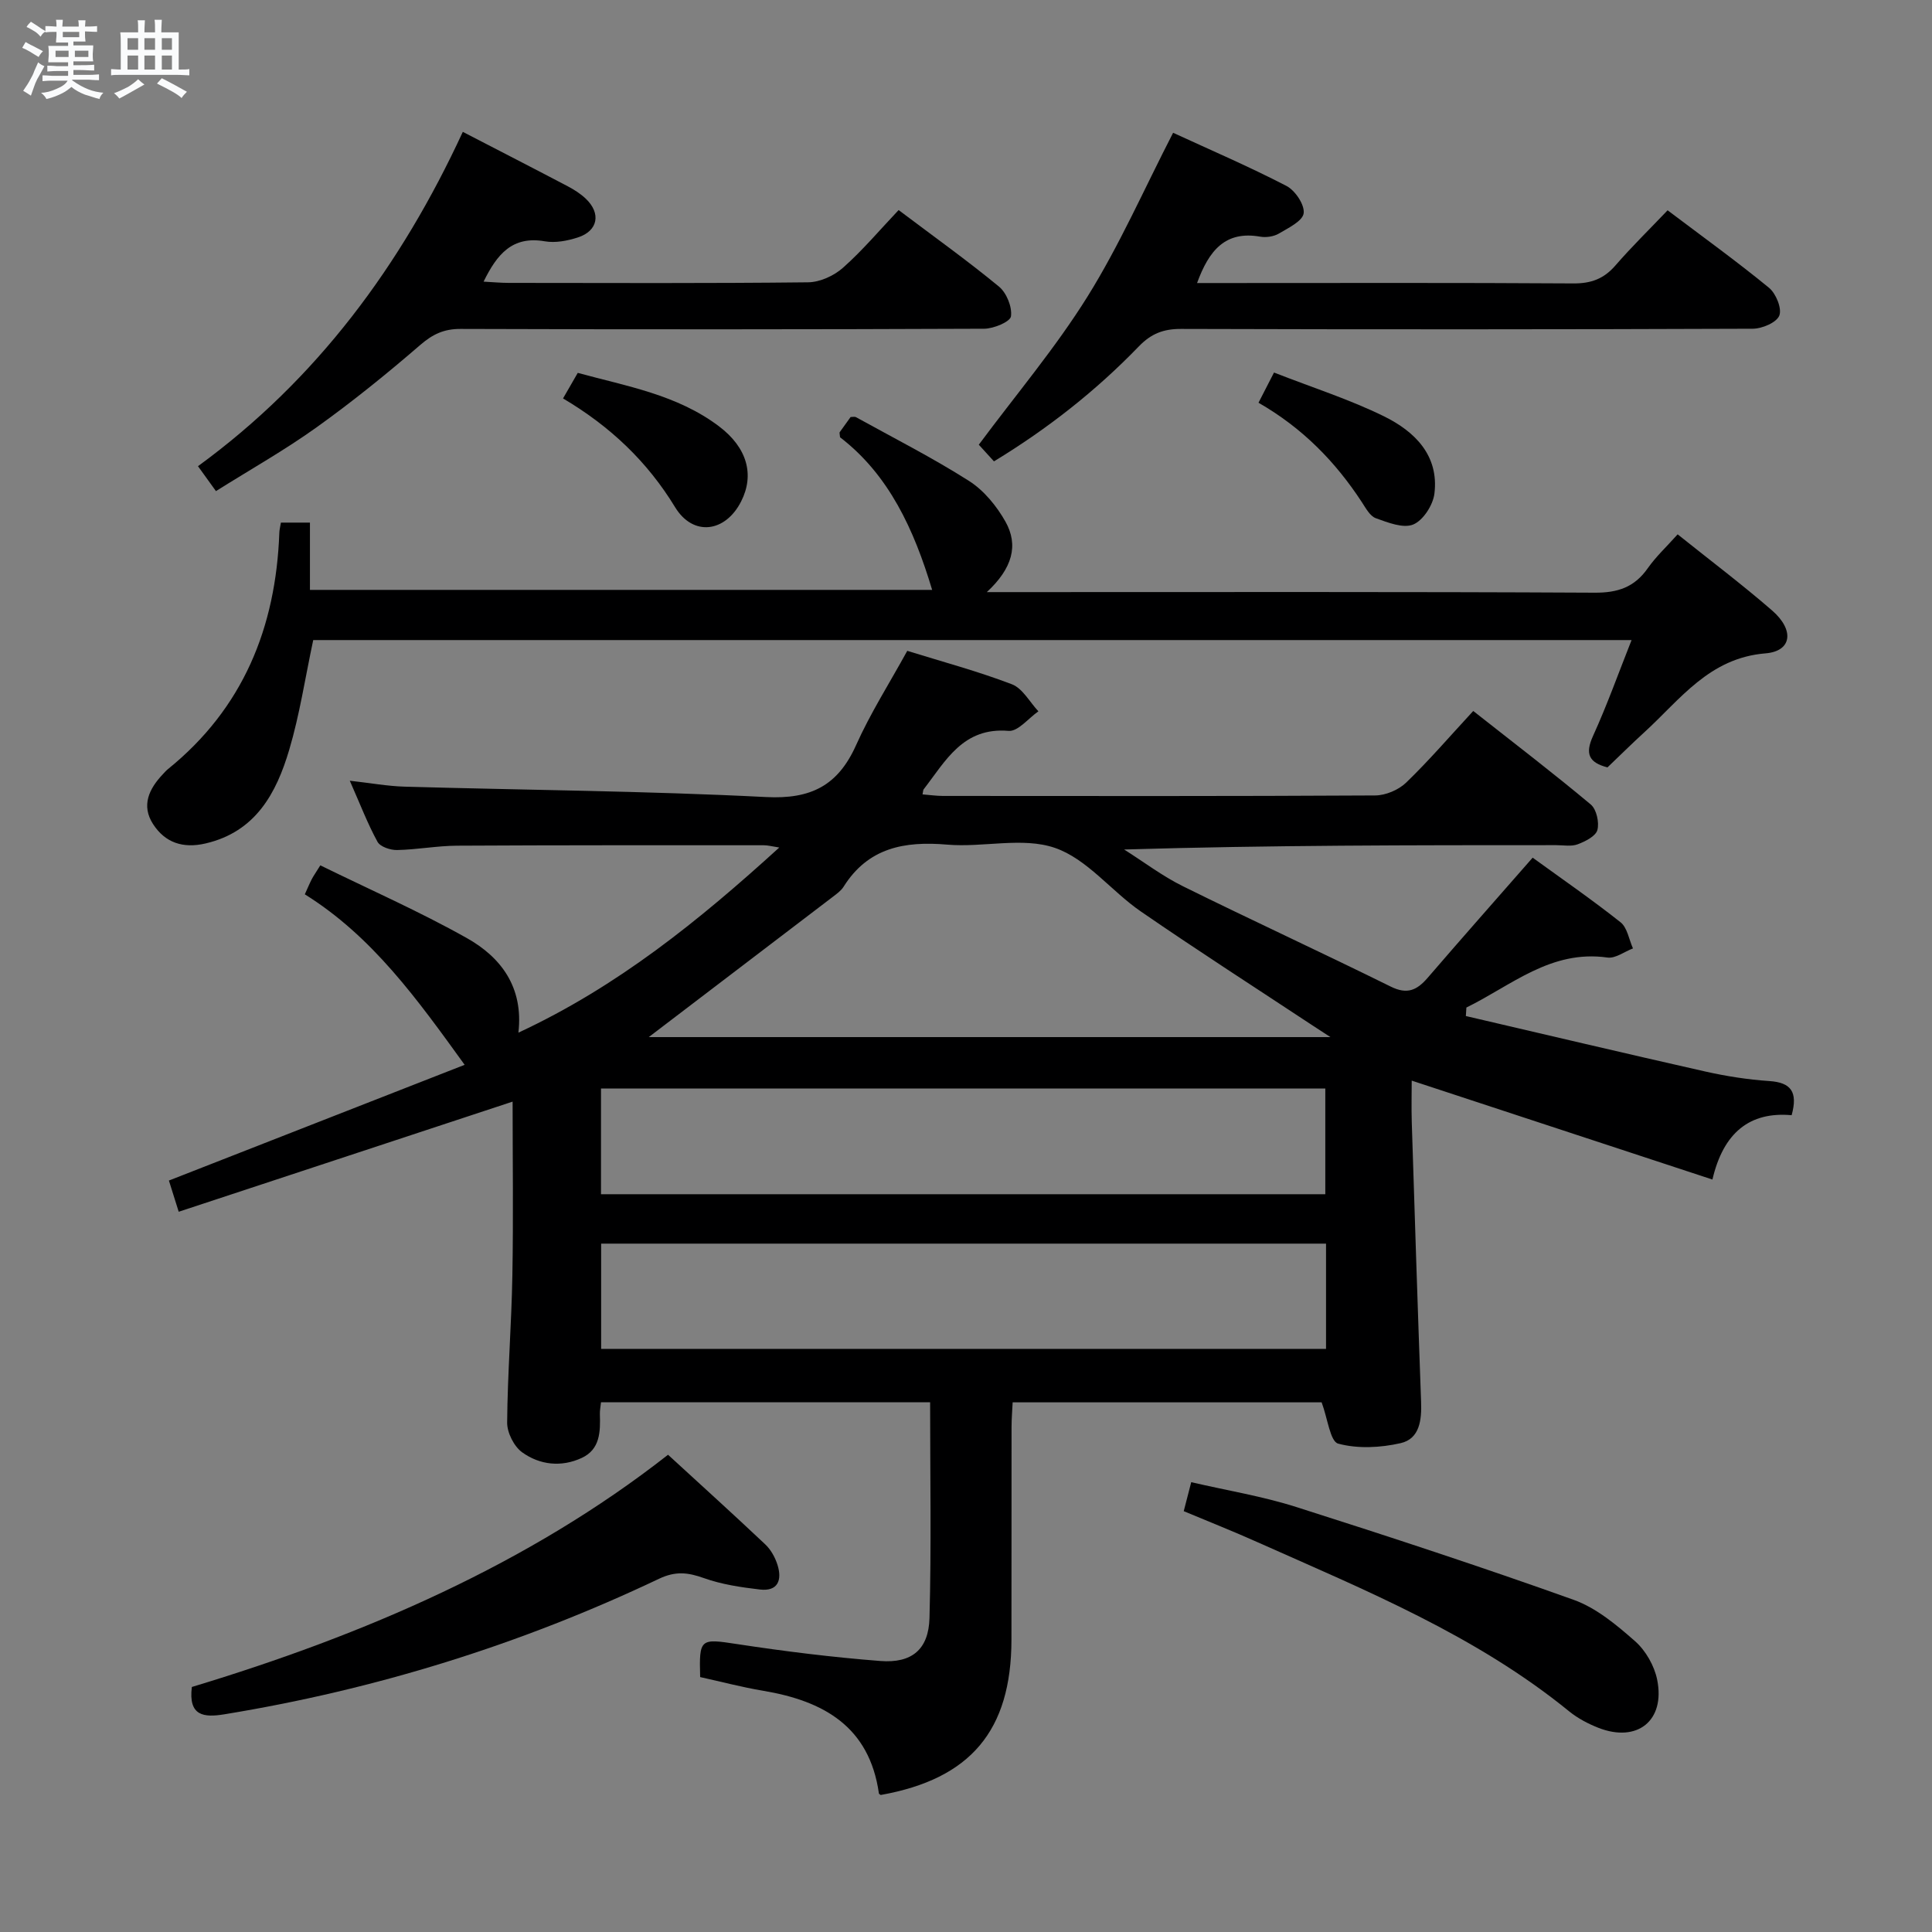 <svg enable-background="new 0 0 400 400" viewBox="0 0 400 400" xmlns="http://www.w3.org/2000/svg"><rect x="0" y="0" width="400" height="400" fill="#808080" stroke="none"/><path d="m6.8 9.5c.6.3 1.3.7 2.1 1.1-.4.4-.7.8-.9 1.2-.7-.4-1.3-.8-1.8-1.1s-1.1-.6-1.6-.8c.2-.4.5-.8.7-1.2.4.2.8.5 1.5.8zm.9 6.9c-.3.6-.5 1.1-.7 1.7s-.4 1.1-.6 1.7c-.6-.4-1.1-.7-1.6-1 .7-1 1.2-1.8 1.5-2.4.3-.5.6-1.1.8-1.7.3-.6.5-1.2.8-1.8.3.3.8.6 1.3.8-.7 1.3-1.2 2.2-1.5 2.7zm.1-11c.4.3 1 .7 1.7 1.1-.5.2-.8.6-1.1 1.1-.5-.6-1-1-1.4-1.2s-.9-.6-1.5-.8c.2-.4.5-.7.9-1.1.5.3.9.6 1.4.9zm10.5 13.1c1 .4 2 .6 3.1.7-.4.4-.7.8-.8 1.3-.9-.2-1.9-.6-3-.9-1-.4-2-.9-2.8-1.6-.5.4-1.1.9-1.9 1.3s-1.9.9-3.3 1.2c-.1-.3-.5-.8-1.1-1.3 1 0 2.1-.3 3.2-.8 1.2-.5 1.9-1 2.3-1.7h-3.2c-.4 0-1 0-2 .1v-1.2c1 0 1.7.1 2 .1h3.3v-1h-2.3c-.2 0-.9 0-2 .1v-1.2c1.2 0 1.9.1 2 .1h2.3v-.8h-4.1c0-.7.1-1.2.1-1.6 0-.5 0-1.1-.1-1.8h4.1v-.7h-2.5c0-.6.1-1.1.1-1.6v-.6h-.5c-.4 0-1 0-1.8.1v-1.3c1.2 0 1.9.1 2.1.1h.2c0-.3 0-.8-.1-1.4h1.4c0 .6-.1 1-.1 1.4h3.4c0-.4 0-.8-.1-1.3h1.5c0 .4-.1.9-.1 1.3.7 0 1.5 0 2.5-.1v1.2c-1 0-1.8-.1-2.5-.1v.6c0 .3 0 .8.1 1.5h-2.5v.8h4.1c0 .7-.1 1.3-.1 1.8s0 1 .1 1.5h-4.1v.8h1.4c.8 0 1.8 0 2.9-.1v1.2c-1 0-1.9-.1-2.8-.1h-1.5v1h3.2c.3 0 1 0 2.1-.1v1.2c-1.1 0-1.8-.1-2.1-.1h-3.4l-.1.1c1.4 1 2.4 1.5 3.4 1.9zm-4.1-6.7v-1.3h-2.7v1.3zm2.2-4.1v-1.1h-3.4v1.1zm1.9 4.1v-1.3h-2.8v1.3z" fill="#fafbfc"/><path d="m37 6.7v2.3 5.4c1 0 1.8 0 2.2-.1v1.3c-.6 0-1.5-.1-2.5-.1h-11.9c-.7 0-1.3 0-1.8.1v-1.3c.5 0 1.1.1 2 .1v-5.2c0-1 0-1.8-.1-2.5h3.7c0-1.3 0-2.1-.1-2.5h1.5c0 .4-.1 1.3-.1 2.5h2.2c0-1.2 0-2.1-.1-2.6h1.5c0 .4-.1 1.3-.1 2.6zm-12.3 13.7c-.3-.4-.7-.8-1.1-1.1 1.1-.4 2.1-.9 2.9-1.3.8-.5 1.5-1 2.1-1.6.4.4.9.8 1.3 1.1-2.5 1.4-4.2 2.4-5.2 2.9zm3.9-10.1v-2.4h-2.2v2.4zm0 4.1v-2.9h-2.2v2.9zm3.5-4.1v-2.4h-2.2v2.4zm0 4.1v-2.9h-2.2v2.9zm.4 2.9 1-1.1c.6.3 1.4.7 2.5 1.3s2 1.1 2.7 1.5c-.4.4-.8.8-1.1 1.3-.8-.8-2.5-1.7-5.1-3zm3.1-7v-2.4h-2.1v2.4zm0 4.1v-2.9h-2.1v2.9z" fill="#fafbfc"/><g fill="#000001"><path d="m182.35 371.63c-.13-.1-.36-.19-.38-.31-1.97-13.9-11.51-19.18-24-21.27-4.4-.74-8.73-1.89-13.01-2.83-.23-8.04.03-7.99 7.65-6.83 9.84 1.5 19.73 2.73 29.65 3.5 6.52.51 10-2.39 10.18-8.88.4-14.78.13-29.58.13-44.69-22.73 0-45.28 0-68.14 0-.09.92-.26 1.71-.23 2.49.11 3.6.06 7.27-3.76 9.04-4.23 1.96-8.68 1.46-12.33-1.16-1.69-1.22-3.13-4.07-3.11-6.17.08-10.14.9-20.27 1.08-30.42.22-12.13.05-24.26.05-36.02-22.58 7.44-45.64 15.05-69.13 22.8-.86-2.75-1.44-4.57-2.03-6.46 20.63-8.07 41.08-16.07 61.23-23.96-9.84-13.62-19.13-26.6-33.09-35.3.62-1.36.98-2.25 1.42-3.1.37-.71.84-1.37 1.79-2.9 10.19 5 20.51 9.54 30.3 15.04 7.08 3.97 11.8 10.16 10.71 19.6 20.56-9.56 37.39-23.21 54.01-38.33-1.44-.22-2.33-.47-3.22-.47-21.16 0-42.32-.03-63.48.09-4.14.02-8.28.82-12.43.9-1.38.03-3.48-.67-4.05-1.7-2.05-3.74-3.58-7.77-5.74-12.65 4.32.48 7.83 1.13 11.36 1.23 24.94.71 49.9.88 74.81 2.15 9.3.48 14.9-2.37 18.65-10.74 2.96-6.62 6.9-12.8 10.6-19.53 7.19 2.23 14.56 4.21 21.66 6.92 2.22.85 3.68 3.68 5.49 5.6-2.06 1.43-4.24 4.22-6.17 4.05-9.46-.8-13.04 6.23-17.6 12.12-.09.12-.08.32-.22 1.03 1.45.11 2.84.32 4.22.32 29.83.02 59.65.07 89.48-.1 2.18-.01 4.85-1.14 6.42-2.65 4.78-4.62 9.13-9.68 13.9-14.84 8.8 6.93 16.71 12.98 24.34 19.37 1.18.99 1.78 3.71 1.36 5.28-.35 1.28-2.5 2.36-4.07 2.95-1.32.5-2.96.18-4.46.18-29.65 0-59.31 0-89.45.9 4.05 2.56 7.91 5.5 12.18 7.61 14.28 7.06 28.75 13.72 43.03 20.78 3.42 1.69 5.42.73 7.62-1.81 7.04-8.18 14.2-16.27 21.75-24.89 5.98 4.34 12.25 8.66 18.2 13.38 1.4 1.11 1.74 3.57 2.57 5.41-1.77.67-3.64 2.12-5.28 1.89-11.73-1.67-19.9 5.8-29.21 10.35-.04.59-.08 1.17-.11 1.76 16.51 3.84 33.01 7.75 49.55 11.48 4.36.98 8.83 1.68 13.28 1.98s5.96 2.2 4.62 7.07c-8.68-.78-14.14 3.61-16.4 13.32-20.93-6.88-41.33-13.59-62.26-20.48 0 2.52-.08 5.56.01 8.6.61 19.29 1.23 38.58 1.93 57.86.14 3.75-.25 7.69-4.24 8.6-4.16.95-8.88 1.19-12.92.1-1.67-.45-2.17-5.18-3.43-8.55-20.55 0-41.97 0-63.97 0-.08 1.65-.23 3.4-.23 5.16-.02 14.66.01 29.33-.02 43.99-.03 18.82-8.46 28.82-27.06 32.14zm-57.92-124.38h149.96c0-7.55 0-14.74 0-21.88-50.19 0-99.95 0-149.96 0zm.03 32.02h150.08c0-7.38 0-14.43 0-21.79-50.12 0-99.96 0-150.08 0zm9.86-64.55h141.13c-1.69-1.1-2.63-1.7-3.56-2.32-11.91-7.87-23.93-15.59-35.69-23.69-6.12-4.21-11.15-10.9-17.81-13.17-6.71-2.3-14.86-.03-22.29-.67-8.86-.76-16.36.63-21.44 8.71-.51.82-1.38 1.44-2.17 2.05-12.9 9.85-25.82 19.69-38.17 29.09z"/><path d="m58.16 108.2h6.01v7.01 6.92h128.82c-3.75-12.5-8.94-23.82-19.07-31.6-.06-.74-.15-.95-.07-1.05.76-1.08 1.54-2.15 2.26-3.14.48 0 .85-.11 1.09.02 7.85 4.34 15.87 8.41 23.42 13.21 3.08 1.96 5.73 5.2 7.55 8.43 2.74 4.88 1.46 9.66-3.86 14.59h6.86c39.66 0 79.32-.09 118.98.12 4.82.03 8.25-1.14 11-5.06 1.7-2.42 3.92-4.48 6.19-7.02 6.67 5.34 13.29 10.33 19.54 15.75 4.67 4.05 4.14 8.44-1.34 8.89-11.68.95-17.67 9.56-25.12 16.36-2.58 2.35-5.05 4.81-7.61 7.25-3.86-1-4.68-2.8-2.99-6.51 2.93-6.44 5.31-13.12 7.98-19.85-91.52 0-182.27 0-272.95 0-1.68 7.88-2.81 15.45-4.97 22.72-2.67 8.99-6.94 16.97-17.33 19.39-4.65 1.08-8.36-.14-10.86-4.01-2.49-3.86-.83-7.31 2.03-10.33.34-.36.67-.75 1.06-1.06 15.56-12.58 22.33-29.31 23.05-48.88.01-.64.19-1.27.33-2.15z"/><path d="m95.82 27.3c7.9 4.09 14.85 7.65 21.75 11.28 1.31.69 2.61 1.52 3.68 2.53 3.24 3.05 2.58 6.69-1.61 8.05-2.15.7-4.66 1.18-6.84.8-6.74-1.17-9.89 2.67-12.68 8.35 2.02.11 3.62.26 5.23.26 20.65.02 41.31.11 61.96-.12 2.46-.03 5.37-1.36 7.24-3.03 4.09-3.63 7.64-7.86 11.5-11.93 7.34 5.53 14.24 10.46 20.77 15.84 1.58 1.3 2.76 4.22 2.49 6.17-.16 1.12-3.58 2.55-5.54 2.56-36.14.15-72.28.16-108.43.04-3.42-.01-5.75 1.09-8.32 3.31-6.91 5.97-14.04 11.74-21.47 17.06-6.59 4.72-13.68 8.71-20.84 13.21-1.36-1.88-2.4-3.33-3.72-5.16 24.66-17.99 42.05-41.58 54.83-69.22z"/><path d="m205.79 95.52c-1.37-1.5-2.47-2.72-3.14-3.45 7.71-10.38 15.89-20.05 22.52-30.69s11.71-22.24 17.71-33.89c7.64 3.52 15.69 6.98 23.46 11 1.8.93 3.8 3.9 3.57 5.66-.21 1.62-3.18 3.05-5.14 4.21-1.06.62-2.62.85-3.85.64-7.21-1.27-10.61 2.81-13.08 9.6h5.5c24.14 0 48.29-.08 72.43.08 3.66.02 6.29-.96 8.67-3.7 3.37-3.89 7.07-7.5 10.82-11.44 7.33 5.53 14.33 10.58 20.99 16.04 1.44 1.18 2.71 4.28 2.14 5.75-.57 1.45-3.56 2.72-5.5 2.73-39.46.15-78.92.16-118.38.04-3.62-.01-6.16.97-8.7 3.59-8.89 9.21-18.91 17.08-30.02 23.83z"/><path d="m138.31 301.19c6.94 6.37 13.6 12.39 20.13 18.56 1.16 1.09 2.04 2.69 2.53 4.23.98 3.11.14 5.56-3.66 5.11-3.91-.46-7.9-1.05-11.57-2.36-3.31-1.18-5.86-1.49-9.3.14-28.65 13.61-58.67 22.94-90 28.06-4.24.69-7.47.38-6.72-5.66 35.64-10.76 69.77-25.48 98.59-48.08z"/><path d="m245.08 312.87c.51-1.97.95-3.67 1.55-6 7.41 1.72 14.75 2.91 21.75 5.14 19.24 6.12 38.43 12.42 57.44 19.22 4.68 1.68 8.89 5.21 12.71 8.57 2.2 1.94 3.99 5.09 4.57 7.97 1.71 8.48-4.12 13.1-12.16 9.96-2.14-.84-4.28-1.97-6.06-3.41-19.33-15.74-42.14-25.05-64.58-35.05-4.97-2.23-10.04-4.23-15.22-6.4z"/><path d="m116.57 82.49c1.13-1.95 1.94-3.37 3.05-5.29 10.06 2.75 20.54 4.5 29.22 11.05 5.89 4.44 7.4 10.07 4.6 15.57-3.27 6.44-9.94 7.3-13.67 1.19-5.75-9.44-13.4-16.72-23.2-22.52z"/><path d="m263.77 77.13c8.11 3.17 15.72 5.59 22.8 9.08 6.31 3.11 11.39 8.06 10.41 15.99-.29 2.37-2.33 5.54-4.38 6.39-2.07.86-5.25-.4-7.75-1.3-1.21-.44-2.08-2.08-2.89-3.32-5.45-8.33-12.21-15.31-21.4-20.59.99-1.95 1.92-3.76 3.21-6.25z"/></g></svg>
